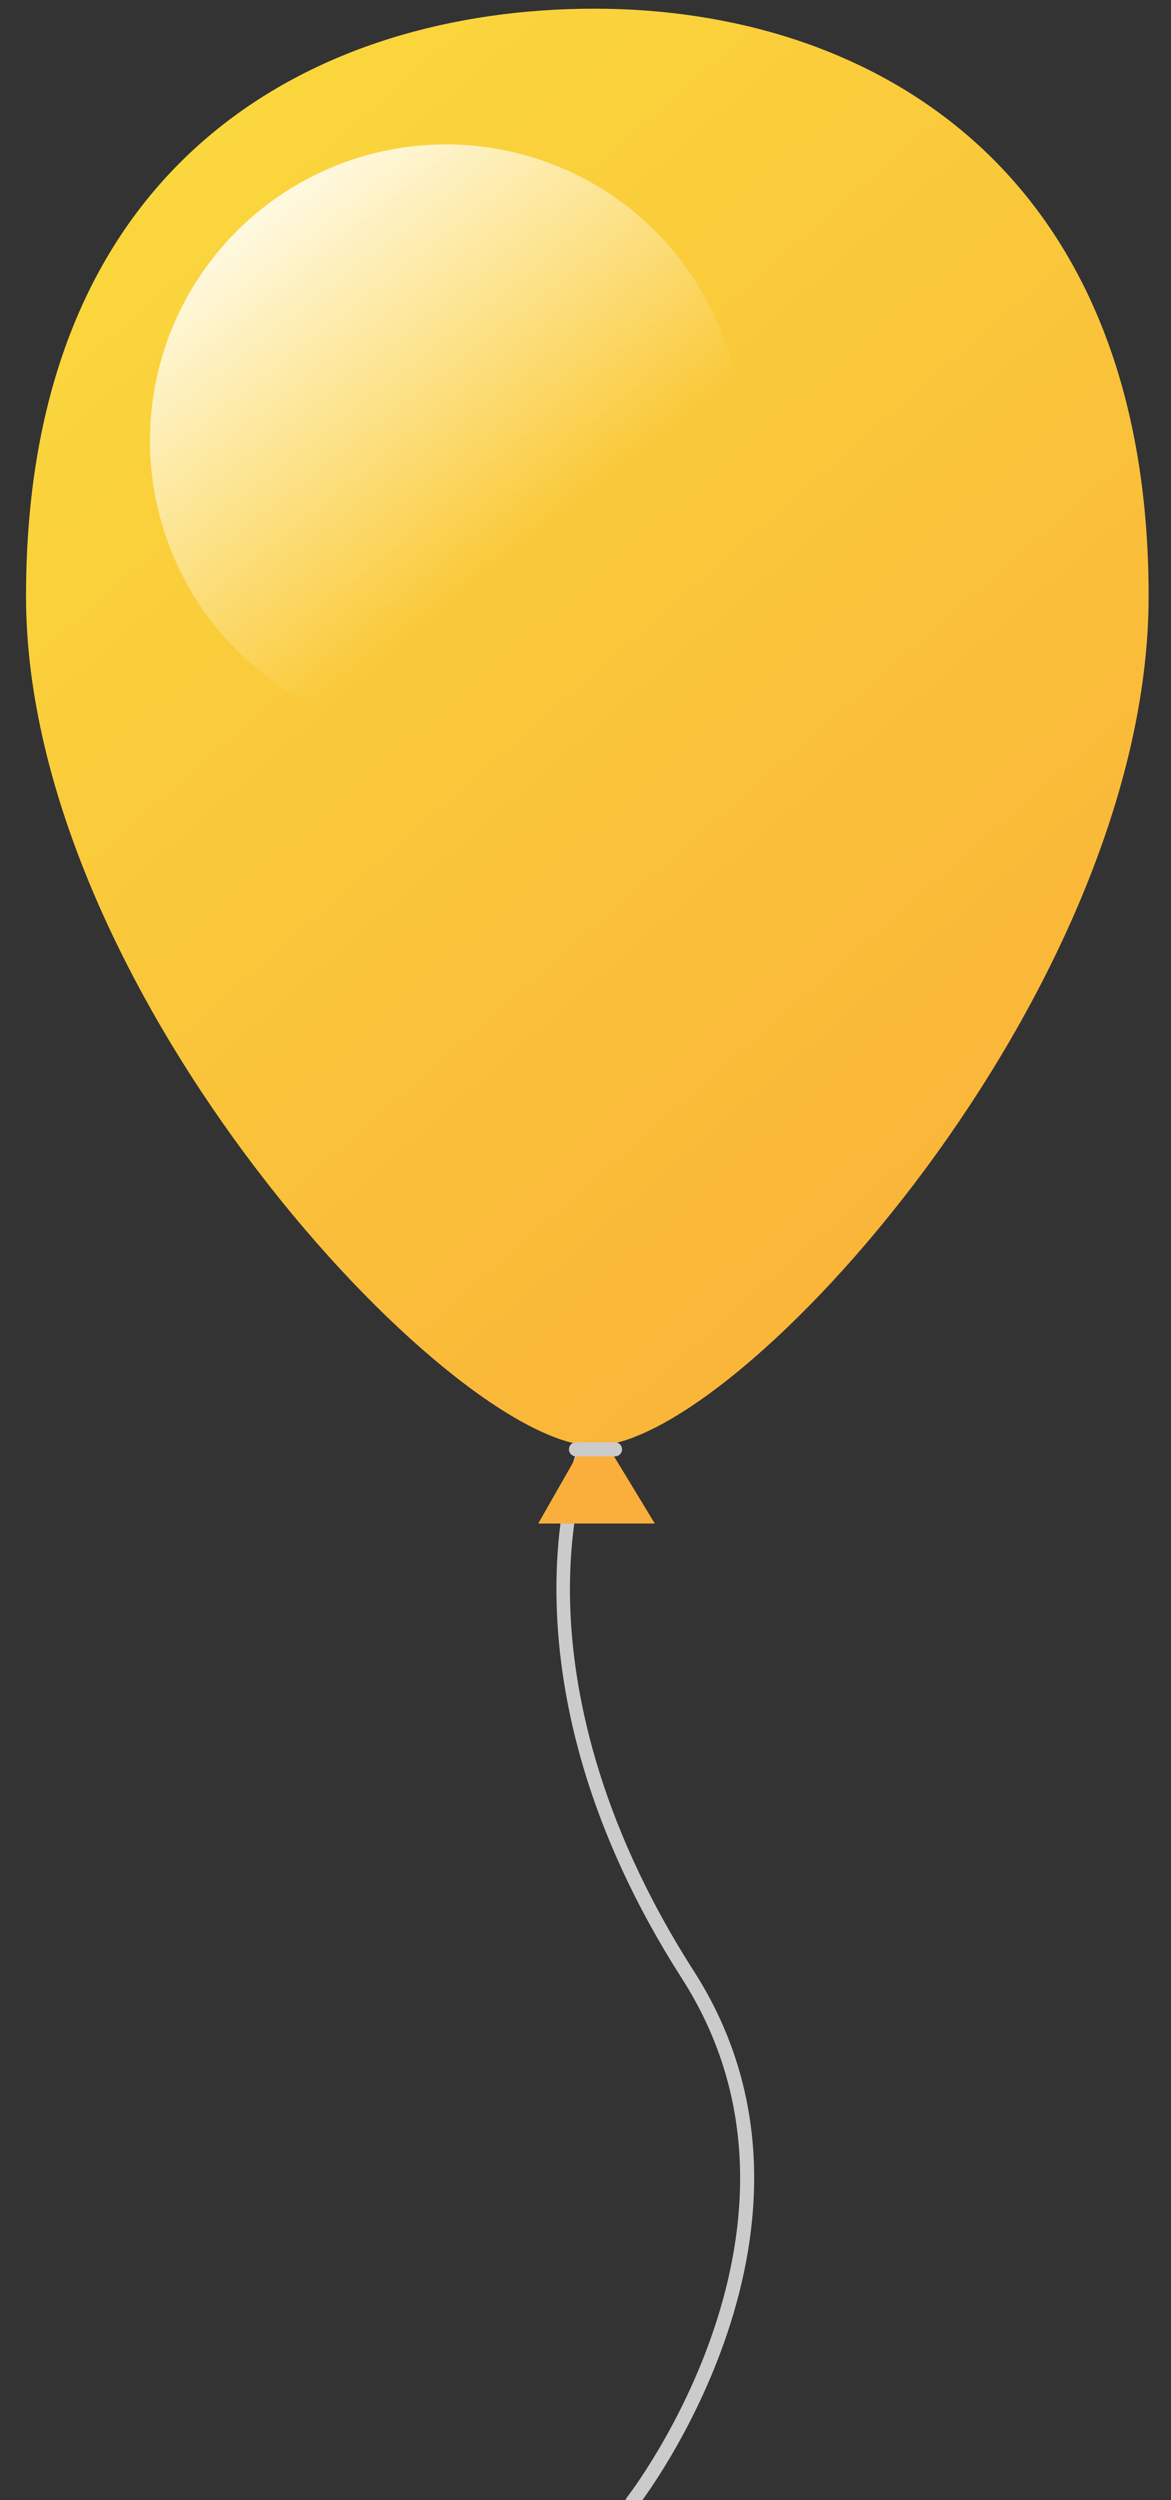 <?xml version="1.0" encoding="utf-8"?>
<!-- Generator: Adobe Illustrator 16.0.0, SVG Export Plug-In . SVG Version: 6.00 Build 0)  -->
<!DOCTYPE svg PUBLIC "-//W3C//DTD SVG 1.1//EN" "http://www.w3.org/Graphics/SVG/1.1/DTD/svg11.dtd">
<svg version="1.1" id="Слой_1" xmlns="http://www.w3.org/2000/svg" xmlns:xlink="http://www.w3.org/1999/xlink" x="0px" y="0px"
	 width="90px" height="192px" viewBox="0 0 90 192" enable-background="new 0 0 90 192" xml:space="preserve">
<rect x="0" y="0" width="90" height="192" fill="#333333" stroke="none"/>
<g>
	<g>
		<path fill="#CBCBCB" d="M48.604,192.666c-0.117,0-0.234-0.037-0.334-0.115c-0.233-0.185-0.273-0.523-0.089-0.758
			c0.164-0.208,16.285-21.041,4.234-39.844c-14.751-23.014-8.218-40.135-8.149-40.306c0.11-0.276,0.424-0.413,0.699-0.302
			c0.276,0.109,0.412,0.423,0.303,0.7c-0.016,0.041-1.634,4.216-1.449,11.116c0.172,6.372,1.959,16.438,9.504,28.208
			c12.471,19.456-4.126,40.882-4.295,41.096C48.922,192.596,48.764,192.666,48.604,192.666z"/>
	</g>
	<polygon fill="#FAAF3C" points="45.708,109.396 41.366,117 50.326,117 	"/>
	<linearGradient id="SVGID_1_" gradientUnits="userSpaceOnUse" x1="13.669" y1="11.851" x2="77.242" y2="84.544">
		<stop  offset="0" style="stop-color:#FAD73C"/>
		<stop  offset="1" style="stop-color:#FAB639"/>
	</linearGradient>
	<path fill="url(#SVGID_1_)" d="M88.28,45.784c0,30.378-31.614,65.25-42.601,65.25S2,76.162,2,45.784
		C2,12.1,24.469,0.667,45.68,0.667S88.28,12.927,88.28,45.784z"/>
	<linearGradient id="SVGID_2_" gradientUnits="userSpaceOnUse" x1="16.605" y1="11.191" x2="40.25" y2="41.497">
		<stop  offset="0" style="stop-color:#FFFFFF"/>
		<stop  offset="1" style="stop-color:#FFFFFF;stop-opacity:0"/>
	</linearGradient>
	<circle fill="url(#SVGID_2_)" cx="34.279" cy="33.845" r="22.753"/>
	<g>
		<path fill="#CBCBCB" d="M47.271,111.842h-3.006c-0.298,0-0.539-0.241-0.539-0.539s0.241-0.539,0.539-0.539h3.006
			c0.298,0,0.539,0.241,0.539,0.539S47.569,111.842,47.271,111.842z"/>
	</g>
</g>
</svg>
